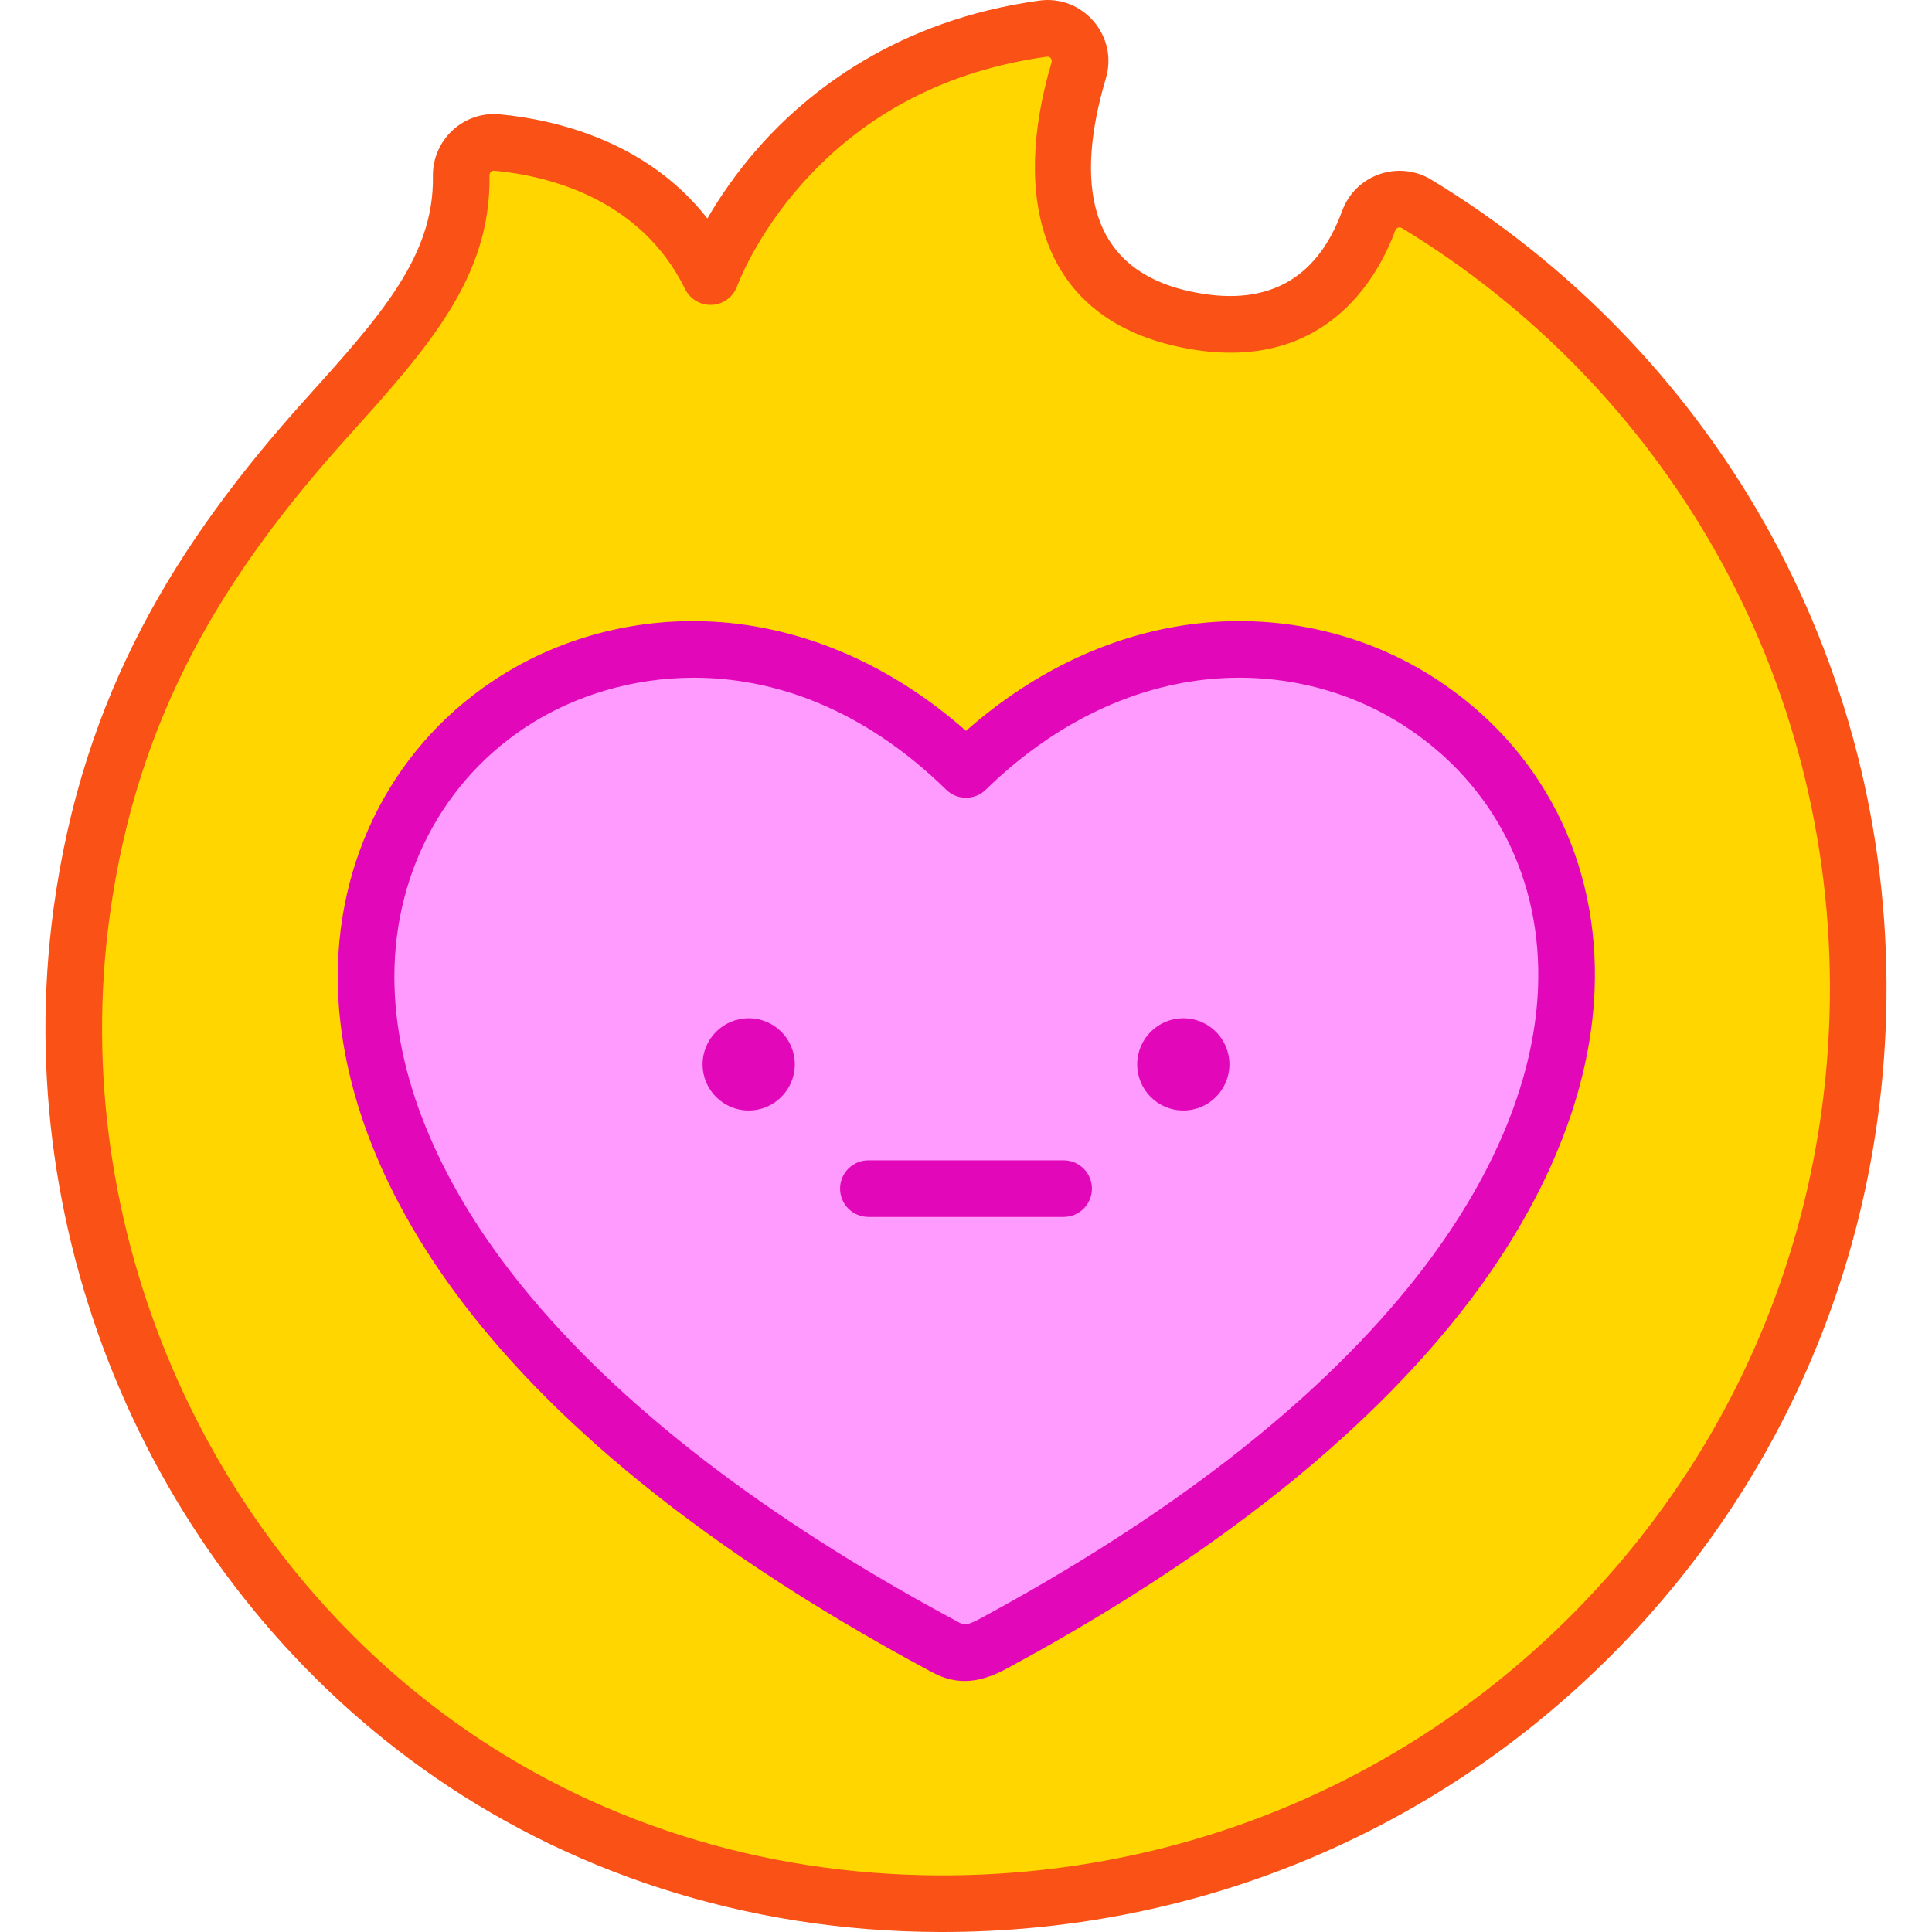 <svg id="Capa_1" enable-background="new 0 0 512 512" height="512" viewBox="0 0 512 512" width="512" xmlns="http://www.w3.org/2000/svg"><g><path d="m375.432 54.038c-4.711-2.858-10.821-.717-12.717 4.457-4.776 13.033-17.435 33.084-49.292 25.975-38.888-8.678-33.409-46.107-27.548-65.833 1.787-6.013-3.248-11.911-9.462-11.05-68.433 9.475-88.12 65.725-88.12 65.725-13.528-27.619-41.406-34.111-56.571-35.545-5.18-.49-9.579 3.646-9.497 8.848.431 27.521-20.068 46.369-44.44 73.981-128.657 145.755-30.839 377.117 163.462 383.76 2.63.09 5.27.138 7.92.144 133.632.283 241.775-106.355 243.271-239.979.998-89.201-46.118-167.476-117.006-210.483z" fill="#ffd600"/><path d="m376.441 186.203c-33.02-21.523-81.305-20.531-120.442 17.716-38.548-37.671-85.969-39.2-118.944-18.669-61.056 37.997-72.566 151.612 113.544 251.325 4.757 2.545 8.501 1.246 12.687-1.017 178.026-96.154 175.929-208.459 113.155-249.355z" fill="#ff9bff"/><circle cx="313.59" cy="282.067" fill="#e207b9" r="12.219"/><g><path d="m281.874 322.5h-51.746c-4.143 0-7.5-3.358-7.5-7.5s3.357-7.5 7.5-7.5h51.746c4.143 0 7.5 3.358 7.5 7.5s-3.357 7.5-7.5 7.5z" fill="#e207b9"/></g><circle cx="198.413" cy="282.067" fill="#e207b9" r="12.219"/><g><path d="m249.699 512c-.188 0-.362 0-.549 0-51.948-.112-99.261-16.091-137.384-43.461-71.173-51.098-109.511-140.195-97.557-227.828 7.723-56.619 32.321-96.69 66.762-134.929 19.788-21.974 34.086-37.85 33.754-59.05-.151-9.664 8.081-17.342 17.702-16.432 14.416 1.363 38.808 6.866 55.038 27.598 3.133-5.417 7.572-12.037 13.605-18.862 13.135-14.861 36.689-33.668 74.314-38.878 11.599-1.608 21.022 9.367 17.68 20.615-7.979 26.857-5.376 50.27 21.993 56.378 20.136 4.494 33.805-2.65 40.616-21.236 3.525-9.616 14.909-13.592 23.649-8.288 36.527 22.161 66.989 53.499 88.09 90.625 21.774 38.31 33.02 82.002 32.524 126.353-.746 66.613-27.139 128.926-74.318 175.461-47.039 46.397-109.504 71.931-175.919 71.934zm-119.976-465.502c.424 27.093-16.358 45.728-37.606 69.322-31.996 35.537-55.674 72.881-63.046 126.918-11.18 81.965 24.64 165.654 91.443 213.616 36.287 26.052 80.761 40.545 128.667 40.646h.517c62.453 0 121.17-24 165.388-67.615 44.344-43.738 69.15-102.318 69.851-164.949.468-41.699-10.102-82.77-30.565-118.774-19.841-34.909-48.483-64.375-82.831-85.212-.678-.412-1.512-.117-1.784.626-4.447 12.131-18.989 39.41-57.967 30.713-36.07-8.049-43.773-39.381-33.104-75.289.237-.793-.423-1.595-1.244-1.485-26.319 3.644-48.092 14.909-64.711 33.481-12.537 14.009-17.319 27.182-17.366 27.313-1.014 2.841-3.634 4.81-6.645 4.98-2.977.17-5.835-1.469-7.162-4.179-11.886-24.267-36.767-30.075-50.542-31.377-.735-.068-1.305.528-1.293 1.265z" fill="#f95116"/></g><g><path d="m247.061 443.187c-134.26-71.933-156.304-144.275-157.495-180.995-1.118-34.509 15.153-65.653 43.526-83.311 18.309-11.4 40.416-16.22 62.249-13.569 21.694 2.634 42.535 12.406 60.658 28.375 18.42-16.234 39.615-26.048 61.688-28.495 22.187-2.46 44.506 2.77 62.849 14.727l-.002-.001c28.126 18.324 43.45 48.453 42.043 82.662-1.183 28.746-14.272 59.244-37.857 88.198-26.747 32.837-66.404 63.581-117.869 91.378-6.768 3.658-12.87 4.734-19.79 1.031zm-63.187-263.587c-16.546 0-31.484 4.936-42.855 12.016-23.774 14.796-37.404 40.997-36.461 70.09.829 25.565 12.58 53.014 33.982 79.381 25.676 31.633 64.57 61.534 115.601 88.875 1.206.644 1.868 1.003 5.578-1.004 49.729-26.859 87.872-56.349 113.371-87.654 21.522-26.422 33.452-53.858 34.5-79.341 1.184-28.791-11.662-54.114-35.243-69.477-.001 0-.001-.001-.002-.001-15.439-10.064-34.261-14.464-53.005-12.384-20.839 2.31-40.929 12.401-58.099 29.181-2.914 2.848-7.57 2.848-10.484 0-22.208-21.701-45.845-29.682-66.883-29.682z" fill="#e207b9"/></g></g></svg>